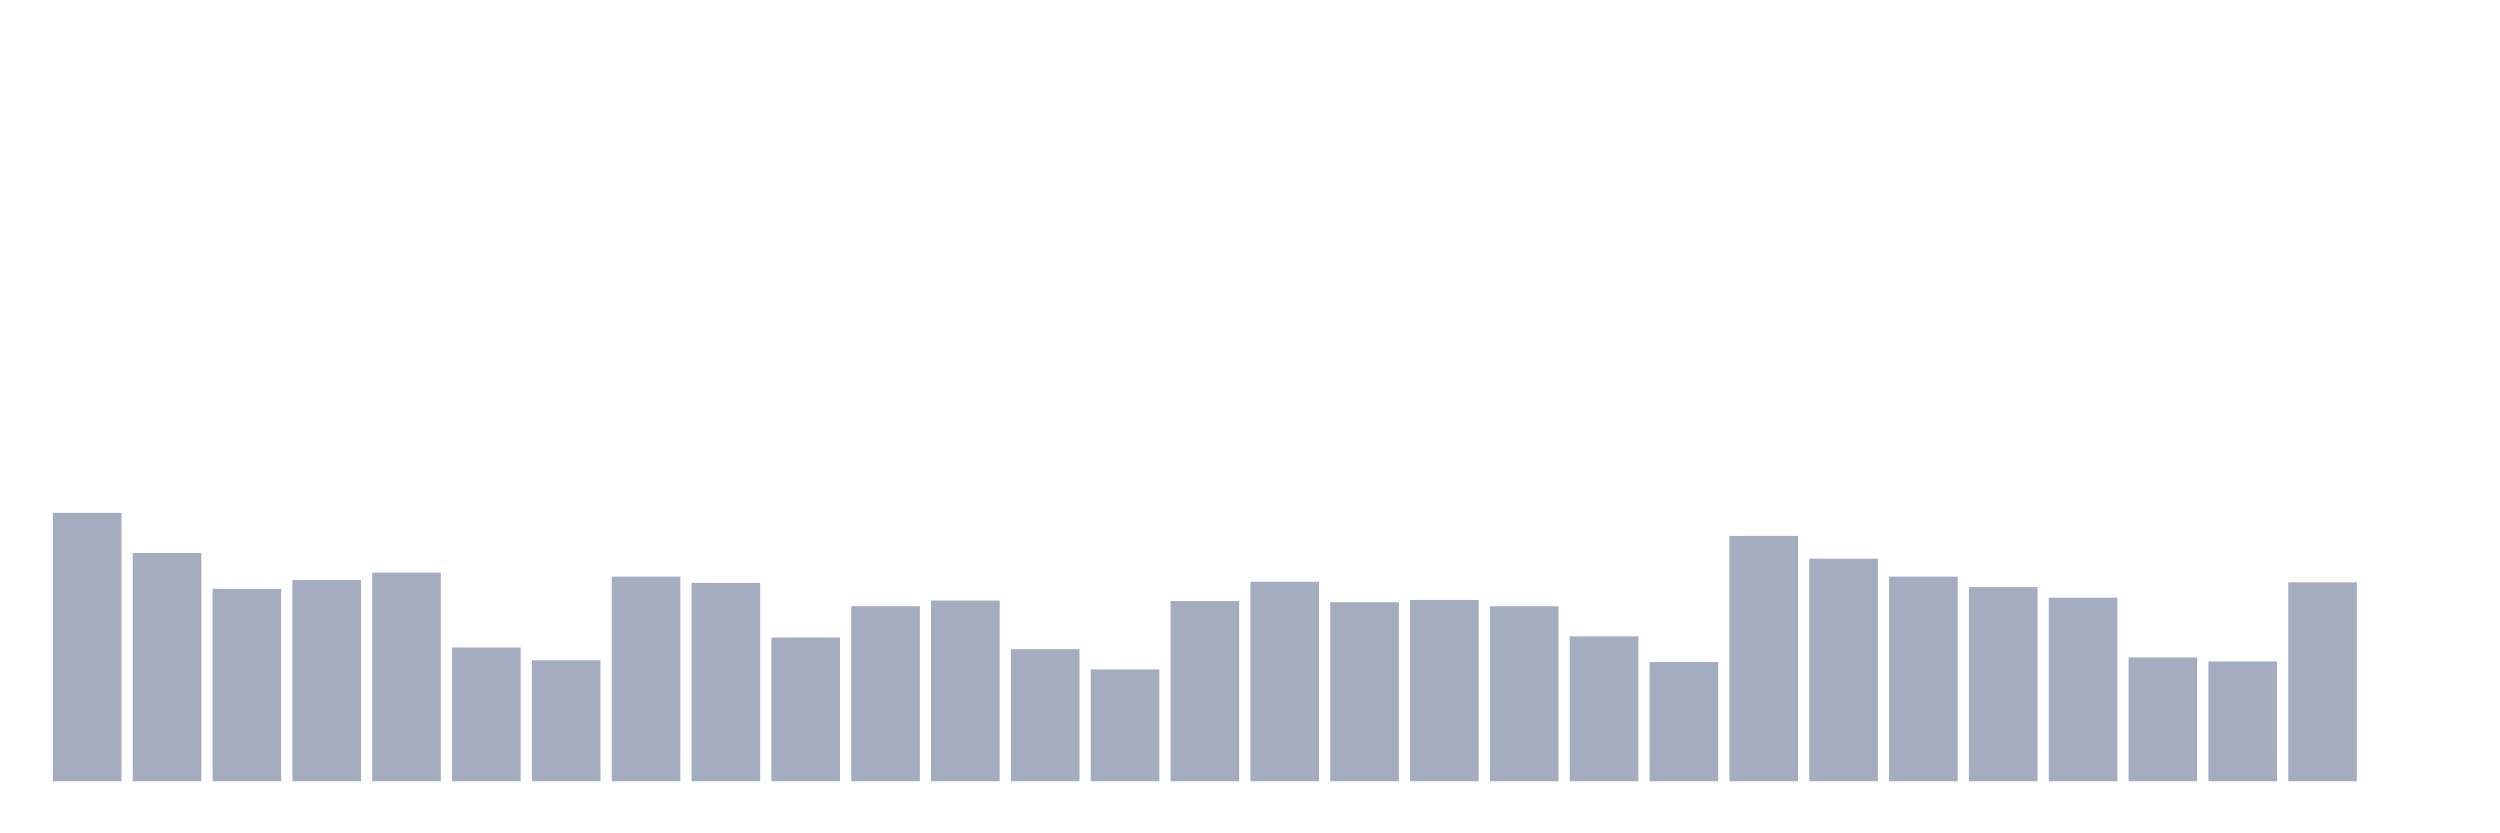 <svg xmlns="http://www.w3.org/2000/svg" viewBox="0 0 480 160"><g transform="translate(10,10)"><rect class="bar" x="0.153" width="13.175" y="88.47" height="51.53" fill="rgb(164,173,192)"></rect><rect class="bar" x="15.482" width="13.175" y="96.175" height="43.825" fill="rgb(164,173,192)"></rect><rect class="bar" x="30.81" width="13.175" y="103.06" height="36.94" fill="rgb(164,173,192)"></rect><rect class="bar" x="46.138" width="13.175" y="101.366" height="38.634" fill="rgb(164,173,192)"></rect><rect class="bar" x="61.466" width="13.175" y="99.945" height="40.055" fill="rgb(164,173,192)"></rect><rect class="bar" x="76.794" width="13.175" y="114.317" height="25.683" fill="rgb(164,173,192)"></rect><rect class="bar" x="92.123" width="13.175" y="116.776" height="23.224" fill="rgb(164,173,192)"></rect><rect class="bar" x="107.451" width="13.175" y="100.71" height="39.29" fill="rgb(164,173,192)"></rect><rect class="bar" x="122.779" width="13.175" y="101.913" height="38.087" fill="rgb(164,173,192)"></rect><rect class="bar" x="138.107" width="13.175" y="112.404" height="27.596" fill="rgb(164,173,192)"></rect><rect class="bar" x="153.436" width="13.175" y="106.393" height="33.607" fill="rgb(164,173,192)"></rect><rect class="bar" x="168.764" width="13.175" y="105.301" height="34.699" fill="rgb(164,173,192)"></rect><rect class="bar" x="184.092" width="13.175" y="114.645" height="25.355" fill="rgb(164,173,192)"></rect><rect class="bar" x="199.42" width="13.175" y="118.525" height="21.475" fill="rgb(164,173,192)"></rect><rect class="bar" x="214.748" width="13.175" y="105.41" height="34.59" fill="rgb(164,173,192)"></rect><rect class="bar" x="230.077" width="13.175" y="101.694" height="38.306" fill="rgb(164,173,192)"></rect><rect class="bar" x="245.405" width="13.175" y="105.628" height="34.372" fill="rgb(164,173,192)"></rect><rect class="bar" x="260.733" width="13.175" y="105.191" height="34.809" fill="rgb(164,173,192)"></rect><rect class="bar" x="276.061" width="13.175" y="106.393" height="33.607" fill="rgb(164,173,192)"></rect><rect class="bar" x="291.39" width="13.175" y="112.186" height="27.814" fill="rgb(164,173,192)"></rect><rect class="bar" x="306.718" width="13.175" y="117.104" height="22.896" fill="rgb(164,173,192)"></rect><rect class="bar" x="322.046" width="13.175" y="92.896" height="47.104" fill="rgb(164,173,192)"></rect><rect class="bar" x="337.374" width="13.175" y="97.268" height="42.732" fill="rgb(164,173,192)"></rect><rect class="bar" x="352.702" width="13.175" y="100.71" height="39.29" fill="rgb(164,173,192)"></rect><rect class="bar" x="368.031" width="13.175" y="102.732" height="37.268" fill="rgb(164,173,192)"></rect><rect class="bar" x="383.359" width="13.175" y="104.754" height="35.246" fill="rgb(164,173,192)"></rect><rect class="bar" x="398.687" width="13.175" y="116.23" height="23.77" fill="rgb(164,173,192)"></rect><rect class="bar" x="414.015" width="13.175" y="116.995" height="23.005" fill="rgb(164,173,192)"></rect><rect class="bar" x="429.344" width="13.175" y="101.803" height="38.197" fill="rgb(164,173,192)"></rect><rect class="bar" x="444.672" width="13.175" y="140" height="0" fill="rgb(164,173,192)"></rect></g></svg>
